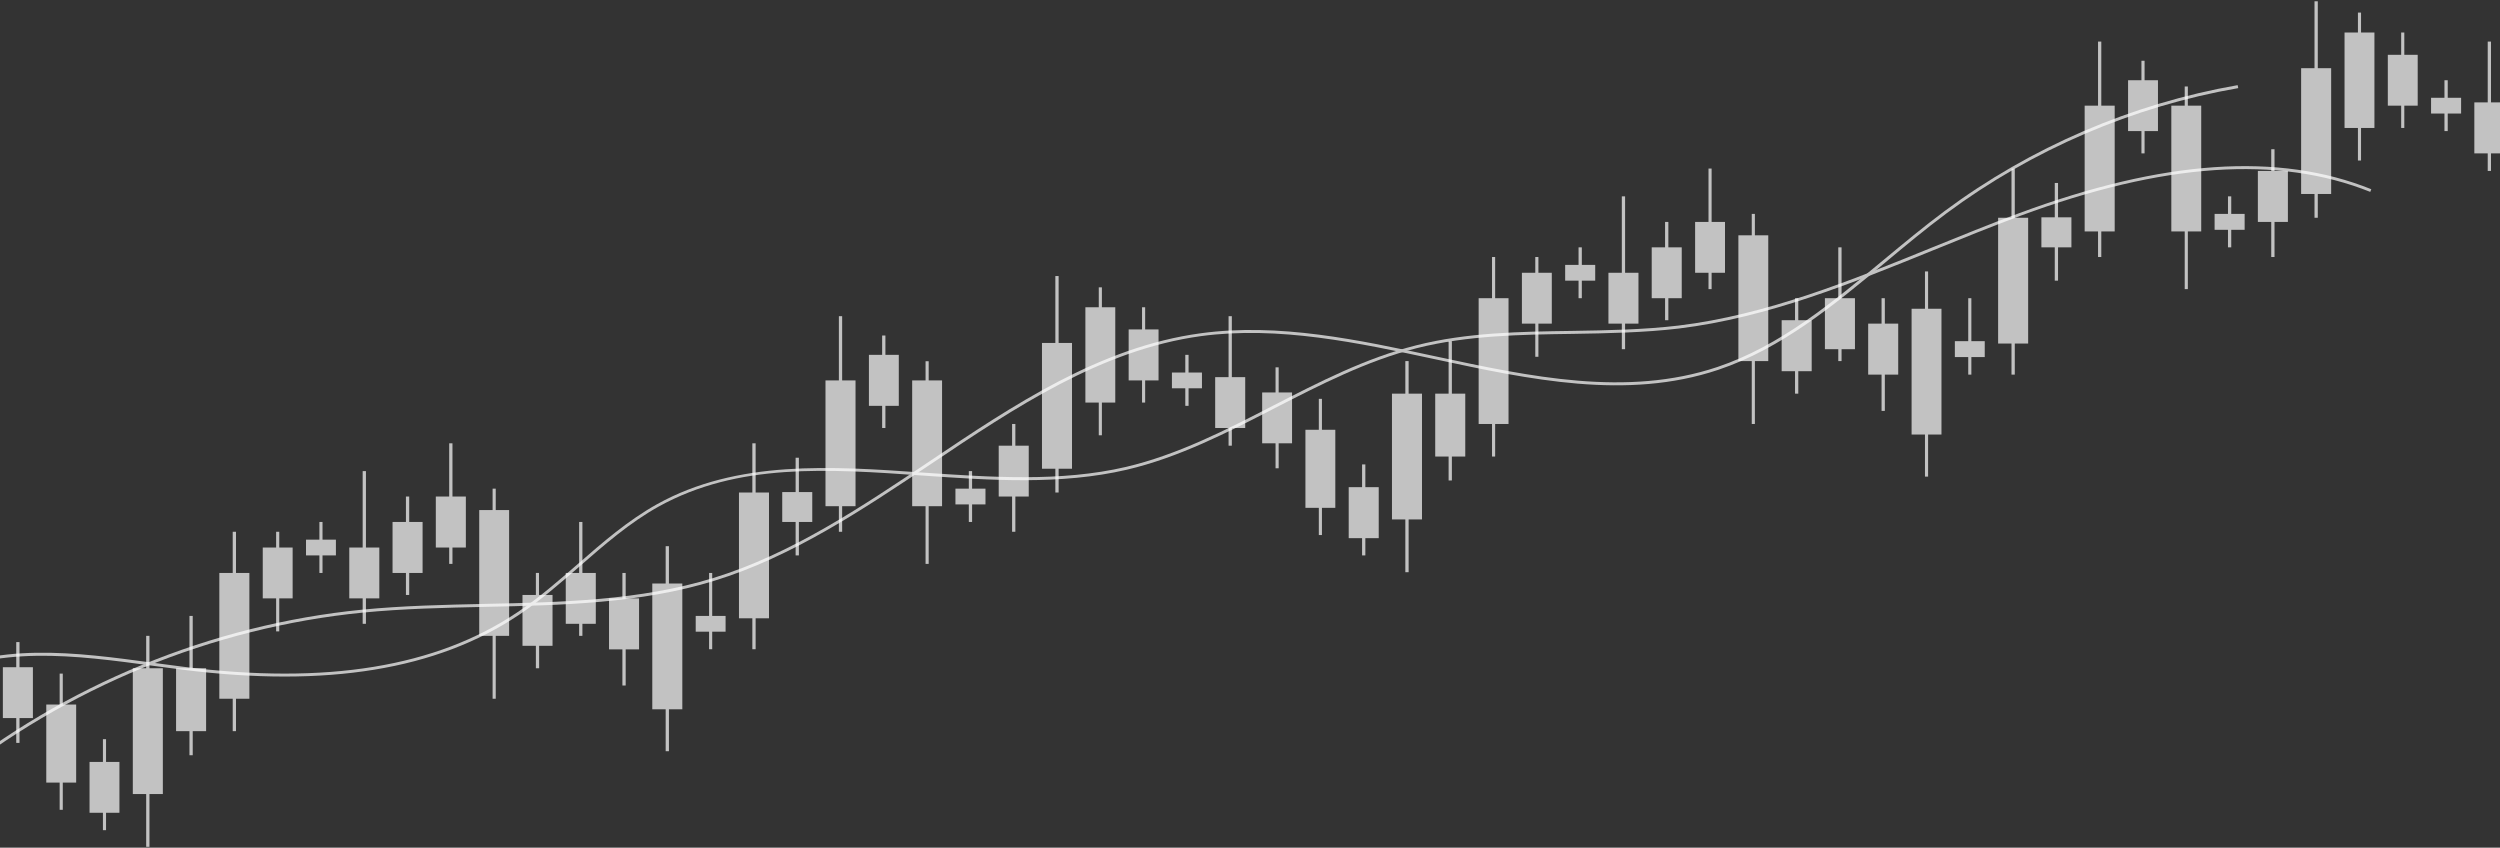 <svg width="1920" height="651" viewBox="0 0 1920 651" fill="none" xmlns="http://www.w3.org/2000/svg">
<rect x="0" y="0" width="1920" height="651" fill="#333333" stroke="none"/>
<g opacity="0.7">
<path d="M14.987 570.543H12.475V493.125H14.987V570.543Z" fill="white"/>
<path d="M48.214 621.926H45.816V517.333H48.214V621.926Z" fill="white"/>
<path d="M81.442 637.569H79.044V567.688H81.442V637.569Z" fill="white"/>
<path d="M114.784 650.358H112.271V488.33H114.784V650.358Z" fill="white"/>
<path d="M148.012 580.02H145.5V473.029H148.012V580.02Z" fill="white"/>
<path d="M181.24 561.522H178.728V408.4H181.24V561.522Z" fill="white"/>
<path d="M214.468 484.904H212.07V408.4H214.468V484.904Z" fill="white"/>
<path d="M247.696 440.03H245.298V400.864H247.696V440.03Z" fill="white"/>
<path d="M281.037 479.081H278.525V361.813H281.037V479.081Z" fill="white"/>
<path d="M314.265 456.929H311.753V381.338H314.265V456.929Z" fill="white"/>
<path d="M347.493 433.064H344.98V340.46H347.493V433.064Z" fill="white"/>
<path d="M380.72 536.63H378.322V375.287H380.72V536.63Z" fill="white"/>
<path d="M414.063 513.223H411.551V440.03H413.949L414.063 513.223Z" fill="white"/>
<path d="M447.29 488.33H444.778V400.864H447.29V488.33Z" fill="white"/>
<path d="M480.518 526.468H478.006V440.03H480.518V526.468Z" fill="white"/>
<path d="M513.745 576.937H511.233V419.476H513.745V576.937Z" fill="white"/>
<path d="M546.974 498.607H544.576V440.03H546.974V498.607Z" fill="white"/>
<path d="M580.316 498.606H577.804V340.46H580.316V498.606Z" fill="white"/>
<path d="M613.543 426.556H611.031V351.537H613.543V426.556Z" fill="white"/>
<path d="M646.771 408.401H644.259V242.833H646.771V408.401Z" fill="white"/>
<path d="M679.998 328.699H677.486V257.676H679.998V328.699Z" fill="white"/>
<path d="M713.227 433.064H710.829V277.43H713.227V433.064Z" fill="white"/>
<path d="M746.569 400.864H744.057V361.813H746.569V400.864Z" fill="white"/>
<path d="M779.797 408.4H777.285V325.616H779.797V408.4Z" fill="white"/>
<path d="M813.024 378.255H810.512V212.002H813.024V378.255Z" fill="white"/>
<path d="M846.251 334.295H843.854V220.681H846.251V334.295Z" fill="white"/>
<path d="M879.48 309.173H877.082V235.981H879.48V309.173Z" fill="white"/>
<path d="M912.823 311.686H910.311V272.521H912.823V311.686Z" fill="white"/>
<path d="M946.05 342.287H943.538V242.833H946.05V342.287Z" fill="white"/>
<path d="M158.289 561.522H135.224V513.222H158.289V561.522Z" fill="white"/>
<path d="M524.022 544.737H500.957V448.136H524.022V544.737Z" fill="white"/>
<path d="M390.997 488.329H368.046V391.729H390.997V488.329Z" fill="white"/>
<path d="M723.504 388.76H700.553V292.16H723.504V388.76Z" fill="white"/>
<path d="M58.491 601.029H35.54V541.082H58.491V601.029Z" fill="white"/>
<path d="M923.098 298.212H900.033V286.108H923.098V298.212Z" fill="white"/>
<path d="M291.314 459.555H268.249V420.504H291.314V459.555Z" fill="white"/>
<path d="M623.82 400.864H600.755V377.913H623.82V400.864Z" fill="white"/>
<path d="M490.795 498.72H467.729V459.554H490.795V498.72Z" fill="white"/>
<path d="M424.34 495.98H401.274V456.929H424.34V495.98Z" fill="white"/>
<path d="M889.758 292.161H866.807V252.995H889.758V292.161Z" fill="white"/>
<path d="M856.529 309.173H833.578V235.981H856.529V309.173Z" fill="white"/>
<path d="M191.517 536.631H168.451V440.03H191.517V536.631Z" fill="white"/>
<path d="M125.061 609.823H101.996V513.222H125.061V609.823Z" fill="white"/>
<path d="M823.302 359.986H800.236V263.386H823.302V359.986Z" fill="white"/>
<path d="M657.048 388.761H633.982V292.16H657.048V388.761Z" fill="white"/>
<path d="M590.593 474.856H567.527V378.255H590.593V474.856Z" fill="white"/>
<path d="M257.973 426.556H235.021V414.453H257.973V426.556Z" fill="white"/>
<path d="M557.251 485.133H534.3V473.029H557.251V485.133Z" fill="white"/>
<path d="M756.846 387.39H733.78V375.287H756.846V387.39Z" fill="white"/>
<path d="M457.567 479.081H434.502V440.03H457.567V479.081Z" fill="white"/>
<path d="M25.264 551.475H2.198V512.423H25.264V551.475Z" fill="white"/>
<path d="M91.719 624.21H68.768V585.159H91.719V624.21Z" fill="white"/>
<path d="M357.77 420.504H334.705V381.338H357.77V420.504Z" fill="white"/>
<path d="M324.542 440.03H301.477V400.864H324.542V440.03Z" fill="white"/>
<path d="M690.276 311.686H667.325V272.521H690.276V311.686Z" fill="white"/>
<path d="M224.744 459.555H201.793V420.504H224.744V459.555Z" fill="white"/>
<path d="M790.073 381.339H767.008V342.288H790.073V381.339Z" fill="white"/>
<path d="M956.327 328.699H933.262V289.648H956.327V328.699Z" fill="white"/>
<path d="M982.018 359.644H979.62V282.113H982.018V359.644Z" fill="white"/>
<path d="M1015.25 410.913H1012.85V306.319H1015.25V410.913Z" fill="white"/>
<path d="M1048.59 426.556H1046.08V356.675H1048.59V426.556Z" fill="white"/>
<path d="M1081.82 439.459H1079.3V277.317H1081.82V439.459Z" fill="white"/>
<path d="M1115.04 369.007H1112.53V262.016H1115.04V369.007Z" fill="white"/>
<path d="M1148.27 350.623H1145.87V197.387H1148.27V350.623Z" fill="white"/>
<path d="M1181.5 274.005H1179.1V197.387H1181.5V274.005Z" fill="white"/>
<path d="M1214.84 229.017H1212.33V189.965H1214.84V229.017Z" fill="white"/>
<path d="M1248.07 268.182H1245.56V150.8H1248.07V268.182Z" fill="white"/>
<path d="M1281.3 245.915H1278.78V170.439H1281.3V245.915Z" fill="white"/>
<path d="M1314.52 222.051H1312.13V129.447H1314.52V222.051Z" fill="white"/>
<path d="M1347.75 325.617H1345.35V164.274H1347.75V325.617Z" fill="white"/>
<path d="M1381.09 302.323H1378.58V229.017H1381.09V302.323Z" fill="white"/>
<path d="M1414.32 277.317H1411.81V189.965H1414.32V277.317Z" fill="white"/>
<path d="M1447.55 315.569H1445.04V229.017H1447.55V315.569Z" fill="white"/>
<path d="M1480.78 366.038H1478.38V208.463H1480.78V366.038Z" fill="white"/>
<path d="M1514.01 287.708H1511.61V229.017H1514.01V287.708Z" fill="white"/>
<path d="M1547.35 287.707H1544.83V129.447H1547.35V287.707Z" fill="white"/>
<path d="M1580.57 215.543H1578.06V140.524H1580.57V215.543Z" fill="white"/>
<path d="M1613.8 197.387H1611.29V31.934H1613.8V197.387Z" fill="white"/>
<path d="M1647.03 117.801H1644.63V46.664H1647.03V117.801Z" fill="white"/>
<path d="M1680.26 222.051H1677.86V66.417H1680.26V222.051Z" fill="white"/>
<path d="M1713.6 189.965H1711.09V150.8H1713.6V189.965Z" fill="white"/>
<path d="M1746.83 197.387H1744.32V114.603H1746.83V197.387Z" fill="white"/>
<path d="M1780.06 167.242H1777.54V0.989H1780.06V167.242Z" fill="white"/>
<path d="M1813.28 123.281H1810.89V9.667H1813.28V123.281Z" fill="white"/>
<path d="M1846.51 98.274H1844.11V24.968H1846.51V98.274Z" fill="white"/>
<path d="M1879.85 100.673H1877.34V61.622H1879.85V100.673Z" fill="white"/>
<path d="M1913.08 131.274H1910.57V31.934H1913.08V131.274Z" fill="white"/>
<path d="M1125.32 350.623H1102.25V302.323H1125.32V350.623Z" fill="white"/>
<path d="M1491.05 333.723H1468.1V237.123H1491.05V333.723Z" fill="white"/>
<path d="M1358.03 277.316H1335.08V180.716H1358.03V277.316Z" fill="white"/>
<path d="M1690.54 177.748H1667.58V81.147H1690.54V177.748Z" fill="white"/>
<path d="M1025.52 390.017H1002.57V330.07H1025.52V390.017Z" fill="white"/>
<path d="M1890.13 87.198H1867.06V75.095H1890.13V87.198Z" fill="white"/>
<path d="M1258.34 248.541H1235.28V209.49H1258.34V248.541Z" fill="white"/>
<path d="M1590.85 189.965H1567.79V166.899H1590.85V189.965Z" fill="white"/>
<path d="M1457.83 287.707H1434.76V248.542H1457.83V287.707Z" fill="white"/>
<path d="M1391.37 285.081H1368.31V245.916H1391.37V285.081Z" fill="white"/>
<path d="M1856.79 81.146H1833.84V42.095H1856.79V81.146Z" fill="white"/>
<path d="M1823.56 98.274H1800.61V24.968H1823.56V98.274Z" fill="white"/>
<path d="M1158.55 325.617H1135.6V229.017H1158.55V325.617Z" fill="white"/>
<path d="M1092.09 398.924H1069.03V302.323H1092.09V398.924Z" fill="white"/>
<path d="M1790.33 148.973H1767.27V52.373H1790.33V148.973Z" fill="white"/>
<path d="M1624.08 177.748H1601.01V81.147H1624.08V177.748Z" fill="white"/>
<path d="M1557.62 263.843H1534.56V167.243H1557.62V263.843Z" fill="white"/>
<path d="M1225.12 215.542H1202.05V203.438H1225.12V215.542Z" fill="white"/>
<path d="M1524.28 274.233H1501.33V262.016H1524.28V274.233Z" fill="white"/>
<path d="M1723.88 176.492H1700.81V164.274H1723.88V176.492Z" fill="white"/>
<path d="M1424.6 268.182H1401.53V229.017H1424.6V268.182Z" fill="white"/>
<path d="M992.295 340.461H969.344V301.41H992.295V340.461Z" fill="white"/>
<path d="M1058.86 413.31H1035.8V374.145H1058.86V413.31Z" fill="white"/>
<path d="M1324.8 209.49H1301.85V170.439H1324.8V209.49Z" fill="white"/>
<path d="M1291.57 229.017H1268.51V189.965H1291.57V229.017Z" fill="white"/>
<path d="M1657.31 100.673H1634.36V61.622H1657.31V100.673Z" fill="white"/>
<path d="M1191.78 248.541H1168.82V209.49H1191.78V248.541Z" fill="white"/>
<path d="M1757.1 170.44H1734.04V131.274H1757.1V170.44Z" fill="white"/>
<path d="M1923.36 117.801H1900.29V78.635H1923.36V117.801Z" fill="white"/>
</g>
<g opacity="0.7">
<path d="M-55.466 523.499L-56.607 521.558C-4.425 492.44 58.034 500.89 118.324 509.111C125.86 510.139 133.396 511.167 140.818 512.08C250.778 526.011 334.818 512.309 397.62 470.06C413.948 459.099 429.021 445.967 443.75 433.179C462.705 416.622 482.345 399.608 504.725 387.162C566.271 353.021 638.778 358.045 708.888 362.955C760.842 366.495 814.623 370.263 864.636 358.616C904.486 349.253 941.825 330.07 977.907 311.458C1012.85 293.531 1048.93 274.918 1087.64 265.213C1126.69 255.279 1167.8 254.708 1207.53 254.137C1234.37 253.68 1262.23 253.223 1289.17 250.026C1356.89 241.805 1421.52 215.428 1484.09 189.965C1505.9 181.173 1528.39 171.924 1550.77 163.702C1661.42 122.71 1749.91 116.658 1821.16 145.319L1820.36 147.374C1749.57 119.056 1661.65 124.994 1551.57 165.758C1529.31 174.093 1506.7 183.228 1484.89 192.134C1422.2 217.598 1357.46 243.974 1289.4 252.31C1262.34 255.507 1234.48 255.964 1207.53 256.42C1167.91 256.991 1127.03 257.562 1088.1 267.382C1049.84 277.088 1013.76 295.586 978.935 313.513C942.738 332.125 905.286 351.422 865.207 360.785C814.737 372.546 760.842 368.893 708.773 365.239C635.695 360.1 566.728 355.305 505.753 389.103C483.601 401.435 464.075 418.449 445.235 434.891C430.505 447.68 415.318 460.925 398.876 472.001C335.617 514.478 251.007 528.295 140.476 514.364C133.054 513.451 125.632 512.423 118.095 511.395C58.034 503.288 -3.968 494.838 -55.466 523.499Z" fill="white"/>
<path d="M-39.48 601.144L-40.964 599.432C49.242 526.239 162.514 479.652 278.069 468.233C309.469 465.15 341.67 464.465 372.842 463.78C431.19 462.524 491.48 461.268 547.773 443.912C607.72 425.528 661.615 389.332 713.912 354.277C778.198 311.115 844.768 266.469 922.071 255.964C982.018 247.742 1043.45 260.988 1102.94 273.776C1174.88 289.191 1249.21 305.177 1318.86 281.884C1367.16 265.669 1407.47 232.099 1446.52 199.671C1461.71 187.11 1477.47 173.979 1493.45 162.104C1559.56 113.004 1637.44 79.548 1718.51 65.389L1718.97 67.673C1638.12 81.718 1560.59 115.06 1494.82 163.931C1478.84 175.806 1463.19 188.823 1448.01 201.497C1408.84 234.04 1368.31 267.725 1319.55 284.053C1249.32 307.575 1174.65 291.475 1102.37 275.946C1043.22 263.271 981.904 250.14 922.414 258.133C845.681 268.638 779.34 313.17 715.168 356.218C662.757 391.273 608.634 427.583 548.458 446.081C491.823 463.552 431.305 464.808 372.842 466.064C341.784 466.749 309.584 467.434 278.297 470.517C163.199 481.935 50.384 528.294 -39.48 601.144Z" fill="white"/>
</g>
</svg>
